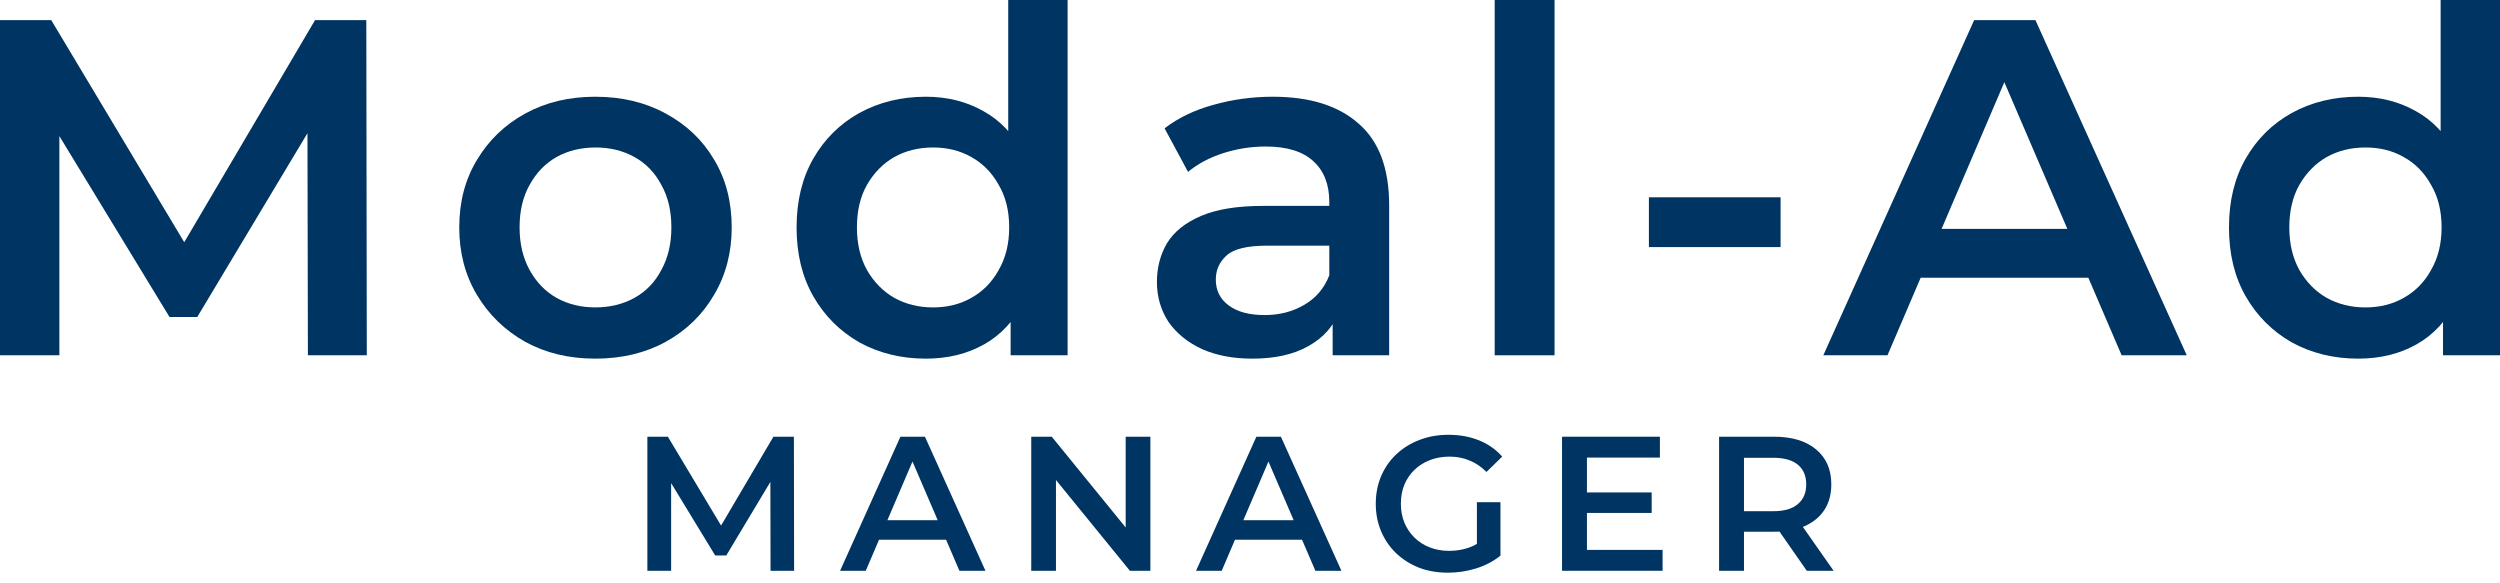 <svg width="120" height="28" viewBox="0 0 120 28" fill="none" xmlns="http://www.w3.org/2000/svg">
<path d="M113.197 17.215C112.017 17.215 110.952 16.954 110.002 16.433C109.067 15.897 108.332 15.162 107.796 14.227C107.259 13.292 106.991 12.189 106.991 10.917C106.991 9.646 107.259 8.542 107.796 7.608C108.332 6.673 109.067 5.945 110.002 5.424C110.952 4.903 112.017 4.643 113.197 4.643C114.224 4.643 115.143 4.873 115.955 5.332C116.767 5.777 117.411 6.458 117.886 7.378C118.361 8.297 118.598 9.477 118.598 10.917C118.598 12.342 118.368 13.522 117.909 14.457C117.449 15.376 116.813 16.066 116.001 16.525C115.189 16.985 114.254 17.215 113.197 17.215ZM113.542 14.756C114.231 14.756 114.844 14.602 115.38 14.296C115.932 13.989 116.369 13.545 116.69 12.963C117.028 12.381 117.196 11.699 117.196 10.917C117.196 10.121 117.028 9.439 116.69 8.872C116.369 8.29 115.932 7.845 115.38 7.539C114.844 7.232 114.231 7.079 113.542 7.079C112.852 7.079 112.232 7.232 111.68 7.539C111.144 7.845 110.707 8.29 110.37 8.872C110.048 9.439 109.887 10.121 109.887 10.917C109.887 11.699 110.048 12.381 110.37 12.963C110.707 13.545 111.144 13.989 111.68 14.296C112.232 14.602 112.852 14.756 113.542 14.756ZM117.265 17.054V14.158L117.38 10.894L117.15 7.631V0H120V17.054H117.265Z" fill="#003462"/>
<path d="M87.519 17.054L94.76 0.965H97.701L104.964 17.054H101.839L95.61 2.551H96.805L90.599 17.054H87.519ZM90.852 13.33L91.657 10.986H100.345L101.149 13.33H90.852Z" fill="#003462"/>
<path d="M79.147 11.86V9.47H85.468V11.86H79.147Z" fill="#003462"/>
<path d="M71.745 17.054V0H74.618V17.054H71.745Z" fill="#003462"/>
<path d="M63.967 17.054V14.572L63.806 14.043V9.699C63.806 8.856 63.554 8.205 63.048 7.745C62.542 7.27 61.776 7.033 60.75 7.033C60.06 7.033 59.378 7.14 58.704 7.355C58.045 7.569 57.486 7.868 57.026 8.251L55.9 6.16C56.559 5.654 57.34 5.278 58.244 5.033C59.164 4.773 60.114 4.643 61.094 4.643C62.872 4.643 64.243 5.072 65.209 5.93C66.189 6.772 66.68 8.082 66.68 9.86V17.054H63.967ZM60.106 17.215C59.187 17.215 58.382 17.061 57.693 16.755C57.003 16.433 56.467 15.997 56.084 15.445C55.716 14.878 55.532 14.242 55.532 13.537C55.532 12.848 55.693 12.227 56.015 11.676C56.352 11.124 56.896 10.687 57.647 10.366C58.398 10.044 59.394 9.883 60.635 9.883H64.197V11.791H60.842C59.861 11.791 59.202 11.951 58.865 12.273C58.528 12.58 58.359 12.963 58.359 13.422C58.359 13.943 58.566 14.357 58.98 14.664C59.394 14.97 59.968 15.123 60.704 15.123C61.408 15.123 62.037 14.962 62.588 14.641C63.155 14.319 63.561 13.844 63.806 13.216L64.289 14.939C64.013 15.659 63.515 16.219 62.795 16.617C62.09 17.016 61.194 17.215 60.106 17.215Z" fill="#003462"/>
<path d="M44.442 17.215C43.262 17.215 42.197 16.954 41.247 16.433C40.313 15.897 39.577 15.162 39.041 14.227C38.505 13.292 38.236 12.189 38.236 10.917C38.236 9.646 38.505 8.542 39.041 7.608C39.577 6.673 40.313 5.945 41.247 5.424C42.197 4.903 43.262 4.643 44.442 4.643C45.469 4.643 46.388 4.873 47.2 5.332C48.012 5.777 48.656 6.458 49.131 7.378C49.606 8.297 49.843 9.477 49.843 10.917C49.843 12.342 49.613 13.522 49.154 14.457C48.694 15.376 48.058 16.066 47.246 16.525C46.434 16.985 45.499 17.215 44.442 17.215ZM44.787 14.756C45.476 14.756 46.089 14.602 46.626 14.296C47.177 13.989 47.614 13.545 47.936 12.963C48.273 12.381 48.441 11.699 48.441 10.917C48.441 10.121 48.273 9.439 47.936 8.872C47.614 8.29 47.177 7.845 46.626 7.539C46.089 7.232 45.476 7.079 44.787 7.079C44.097 7.079 43.477 7.232 42.925 7.539C42.389 7.845 41.952 8.29 41.615 8.872C41.293 9.439 41.132 10.121 41.132 10.917C41.132 11.699 41.293 12.381 41.615 12.963C41.952 13.545 42.389 13.989 42.925 14.296C43.477 14.602 44.097 14.756 44.787 14.756ZM48.51 17.054V14.158L48.625 10.894L48.395 7.631V0H51.245V17.054H48.51Z" fill="#003462"/>
<path d="M28.571 17.215C27.315 17.215 26.196 16.947 25.216 16.41C24.235 15.859 23.461 15.108 22.894 14.158C22.327 13.208 22.044 12.128 22.044 10.917C22.044 9.691 22.327 8.611 22.894 7.676C23.461 6.726 24.235 5.983 25.216 5.447C26.196 4.911 27.315 4.643 28.571 4.643C29.843 4.643 30.969 4.911 31.95 5.447C32.946 5.983 33.72 6.719 34.271 7.653C34.838 8.588 35.122 9.676 35.122 10.917C35.122 12.128 34.838 13.208 34.271 14.158C33.72 15.108 32.946 15.859 31.95 16.41C30.969 16.947 29.843 17.215 28.571 17.215ZM28.571 14.755C29.276 14.755 29.904 14.602 30.456 14.296C31.008 13.989 31.437 13.545 31.743 12.963C32.065 12.38 32.226 11.699 32.226 10.917C32.226 10.12 32.065 9.439 31.743 8.872C31.437 8.289 31.008 7.845 30.456 7.539C29.904 7.232 29.284 7.079 28.594 7.079C27.89 7.079 27.261 7.232 26.71 7.539C26.173 7.845 25.744 8.289 25.423 8.872C25.101 9.439 24.94 10.12 24.94 10.917C24.94 11.699 25.101 12.38 25.423 12.963C25.744 13.545 26.173 13.989 26.71 14.296C27.261 14.602 27.882 14.755 28.571 14.755Z" fill="#003462"/>
<path d="M0 17.054V0.965H2.459L9.492 12.71H8.205L15.123 0.965H17.583L17.606 17.054H14.779L14.756 5.401H15.353L9.469 15.215H8.136L2.16 5.401H2.85V17.054H0Z" fill="#003462"/>
<path d="M82.516 27.397V20.962H85.154C86.012 20.962 86.683 21.164 87.168 21.569C87.658 21.973 87.903 22.534 87.903 23.251C87.903 23.723 87.793 24.131 87.572 24.474C87.352 24.811 87.036 25.071 86.625 25.255C86.221 25.433 85.733 25.522 85.163 25.522H83.178L83.711 24.98V27.397H82.516ZM86.726 27.397L85.099 25.062H86.377L88.013 27.397H86.726ZM83.711 25.108L83.178 24.538H85.108C85.635 24.538 86.031 24.425 86.294 24.198C86.564 23.971 86.699 23.656 86.699 23.251C86.699 22.84 86.564 22.525 86.294 22.304C86.031 22.084 85.635 21.973 85.108 21.973H83.178L83.711 21.385V25.108Z" fill="#003462"/>
<path d="M74.978 27.397V20.962H79.675V21.964H76.173V26.395H79.804V27.397H74.978ZM76.081 24.621V23.637H79.28V24.621H76.081Z" fill="#003462"/>
<path d="M69.503 27.489C69.001 27.489 68.538 27.41 68.115 27.25C67.698 27.085 67.333 26.855 67.021 26.561C66.708 26.261 66.466 25.908 66.294 25.504C66.123 25.099 66.037 24.658 66.037 24.18C66.037 23.702 66.123 23.26 66.294 22.856C66.466 22.451 66.708 22.102 67.021 21.808C67.34 21.508 67.71 21.278 68.133 21.118C68.556 20.953 69.019 20.87 69.522 20.87C70.067 20.87 70.557 20.959 70.993 21.137C71.434 21.314 71.805 21.575 72.105 21.918L71.351 22.654C71.1 22.402 70.827 22.218 70.533 22.102C70.245 21.98 69.926 21.918 69.577 21.918C69.24 21.918 68.927 21.973 68.639 22.084C68.351 22.194 68.103 22.35 67.894 22.552C67.686 22.755 67.523 22.994 67.407 23.27C67.297 23.545 67.242 23.849 67.242 24.18C67.242 24.505 67.297 24.805 67.407 25.081C67.523 25.357 67.686 25.599 67.894 25.807C68.103 26.009 68.348 26.166 68.63 26.276C68.912 26.386 69.224 26.441 69.567 26.441C69.886 26.441 70.193 26.392 70.487 26.294C70.787 26.19 71.072 26.018 71.342 25.779L72.022 26.671C71.685 26.941 71.293 27.146 70.845 27.287C70.404 27.422 69.957 27.489 69.503 27.489ZM72.022 26.671L70.891 26.515V24.106H72.022V26.671Z" fill="#003462"/>
<path d="M57.41 27.397L60.306 20.962H61.483L64.388 27.397H63.138L60.646 21.596H61.124L58.642 27.397H57.41ZM58.743 25.908L59.065 24.97H62.54L62.862 25.908H58.743Z" fill="#003462"/>
<path d="M49.5 27.397V20.962H50.484L54.52 25.917H54.032V20.962H55.218V27.397H54.235L50.199 22.442H50.686V27.397H49.5Z" fill="#003462"/>
<path d="M40.324 27.397L43.22 20.962H44.397L47.302 27.397H46.052L43.56 21.596H44.038L41.556 27.397H40.324ZM41.657 25.908L41.979 24.97H45.454L45.776 25.908H41.657Z" fill="#003462"/>
<path d="M31.074 27.397V20.962H32.058L34.871 25.66H34.356L37.124 20.962H38.107L38.117 27.397H36.986L36.977 22.736H37.215L34.862 26.662H34.329L31.938 22.736H32.214V27.397H31.074Z" fill="#003462"/>
</svg>
